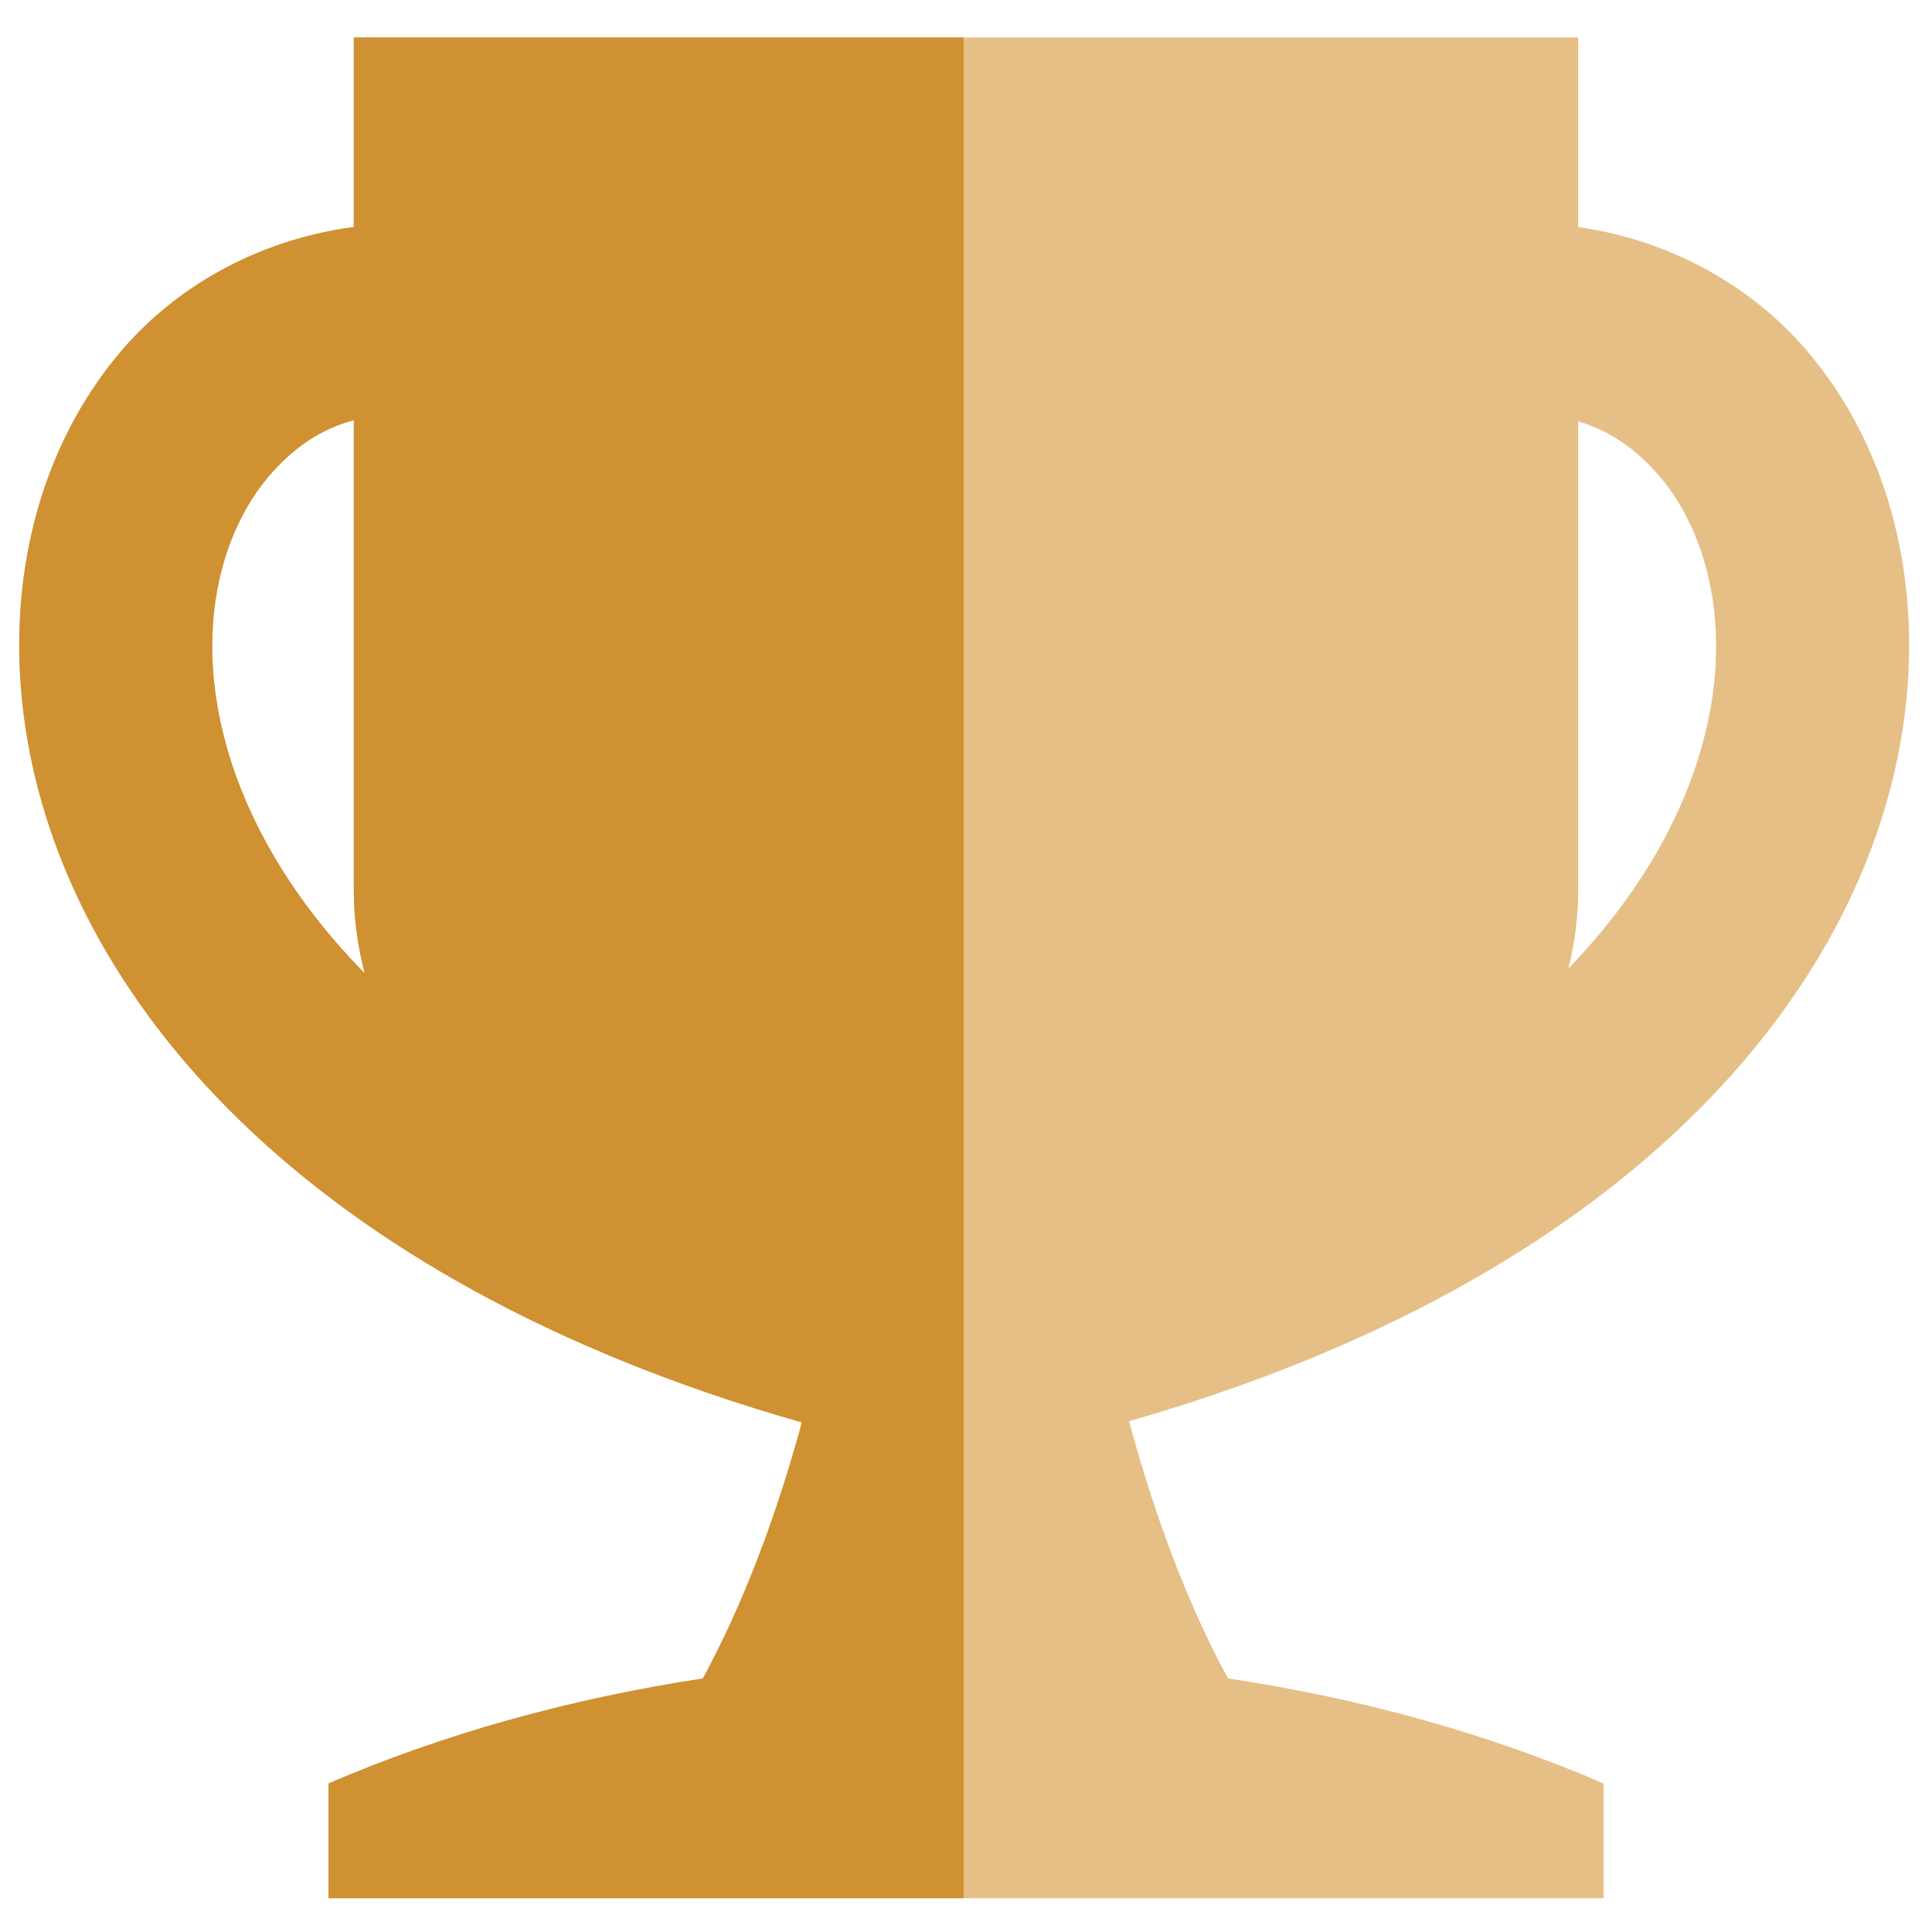 <?xml version="1.0" encoding="UTF-8" standalone="no"?>
<!-- Created with Inkscape (http://www.inkscape.org/) -->

<svg
   xmlns:dc="http://purl.org/dc/elements/1.1/"
   xmlns:cc="http://creativecommons.org/ns#"
   xmlns:rdf="http://www.w3.org/1999/02/22-rdf-syntax-ns#"
   xmlns:svg="http://www.w3.org/2000/svg"
   xmlns="http://www.w3.org/2000/svg"
   xmlns:sodipodi="http://sodipodi.sourceforge.net/DTD/sodipodi-0.dtd"
   xmlns:inkscape="http://www.inkscape.org/namespaces/inkscape"
   width="50"
   height="50"
   id="svg2"
   version="1.1"
   inkscape:version="0.48.4 r9939"
   sodipodi:docname="trophy_third.svg">
  <defs
     id="defs4" />
  <sodipodi:namedview
     id="base"
     pagecolor="#ffffff"
     bordercolor="#666666"
     borderopacity="1.0"
     inkscape:pageopacity="0.0"
     inkscape:pageshadow="2"
     inkscape:zoom="5.6"
     inkscape:cx="47.351999"
     inkscape:cy="7.2178665"
     inkscape:document-units="px"
     inkscape:current-layer="layer1"
     showgrid="false"
     inkscape:snap-bbox="true"
     inkscape:window-width="1920"
     inkscape:window-height="1014"
     inkscape:window-x="0"
     inkscape:window-y="27"
     inkscape:window-maximized="1" />
  <g
     inkscape:label="Layer 1"
     inkscape:groupmode="layer"
     id="layer1"
     transform="translate(0,-1002.362)">
    <path
       style="fill:#e5bf86;fill-opacity:1;stroke:none"
       d="M 9.156 0.969 L 9.156 5.875 C 6.781 6.19 4.634 7.34 3.156 9.062 C 1.004 11.573 0.105 15.107 0.656 18.812 C 1.69 25.76 7.878 33.141 20.781 36.812 C 20.097 39.334 19.231 41.579 18.219 43.438 C 14.72 43.972 11.428 44.892 8.5 46.156 L 8.5 49.125 L 41.5 49.125 L 41.5 46.156 C 38.573 44.891 35.283 43.963 31.781 43.438 C 30.765 41.572 29.905 39.314 29.219 36.781 C 42.056 33.101 48.219 25.743 49.25 18.812 C 49.801 15.107 48.902 11.573 46.75 9.062 C 45.292 7.362 43.182 6.208 40.844 5.875 L 40.844 0.969 L 9.156 0.969 z M 9.156 10.875 L 9.156 23.031 C 9.156 23.771 9.258 24.486 9.438 25.188 C 7.074 22.786 5.92 20.253 5.594 18.062 C 5.229 15.612 5.893 13.567 6.969 12.312 C 7.575 11.606 8.287 11.103 9.156 10.875 z M 40.844 10.906 C 41.669 11.146 42.354 11.632 42.938 12.312 C 44.013 13.567 44.677 15.612 44.312 18.062 C 43.992 20.216 42.875 22.698 40.594 25.062 C 40.753 24.4 40.844 23.727 40.844 23.031 L 40.844 10.906 z "
       transform="translate(0,1002.362)"
       id="rect2985" />
    <path
       style="fill:#cf9131;fill-opacity:1;stroke:none"
       d="m 9.156,1003.331 0,4.906 c -2.375,0.315 -4.523,1.464 -6,3.188 -2.152,2.51 -3.051,6.044 -2.5,9.75 1.033,6.948 7.191,14.329 20.094,18 -0.685,2.521 -1.551,4.766 -2.562,6.625 -3.499,0.534 -6.759,1.454 -9.687,2.719 l 0,2.969 16.437,0 0,-48.156 -15.781,0 z m 0,9.906 0,12.156 c 0,0.739 0.102,1.455 0.281,2.156 -2.363,-2.401 -3.518,-4.934 -3.844,-7.125 -0.364,-2.45 0.3,-4.496 1.375,-5.75 0.606,-0.707 1.318,-1.21 2.188,-1.438 z"
       id="rect2985-7"
       inkscape:connector-curvature="0" />
  </g>
</svg>
